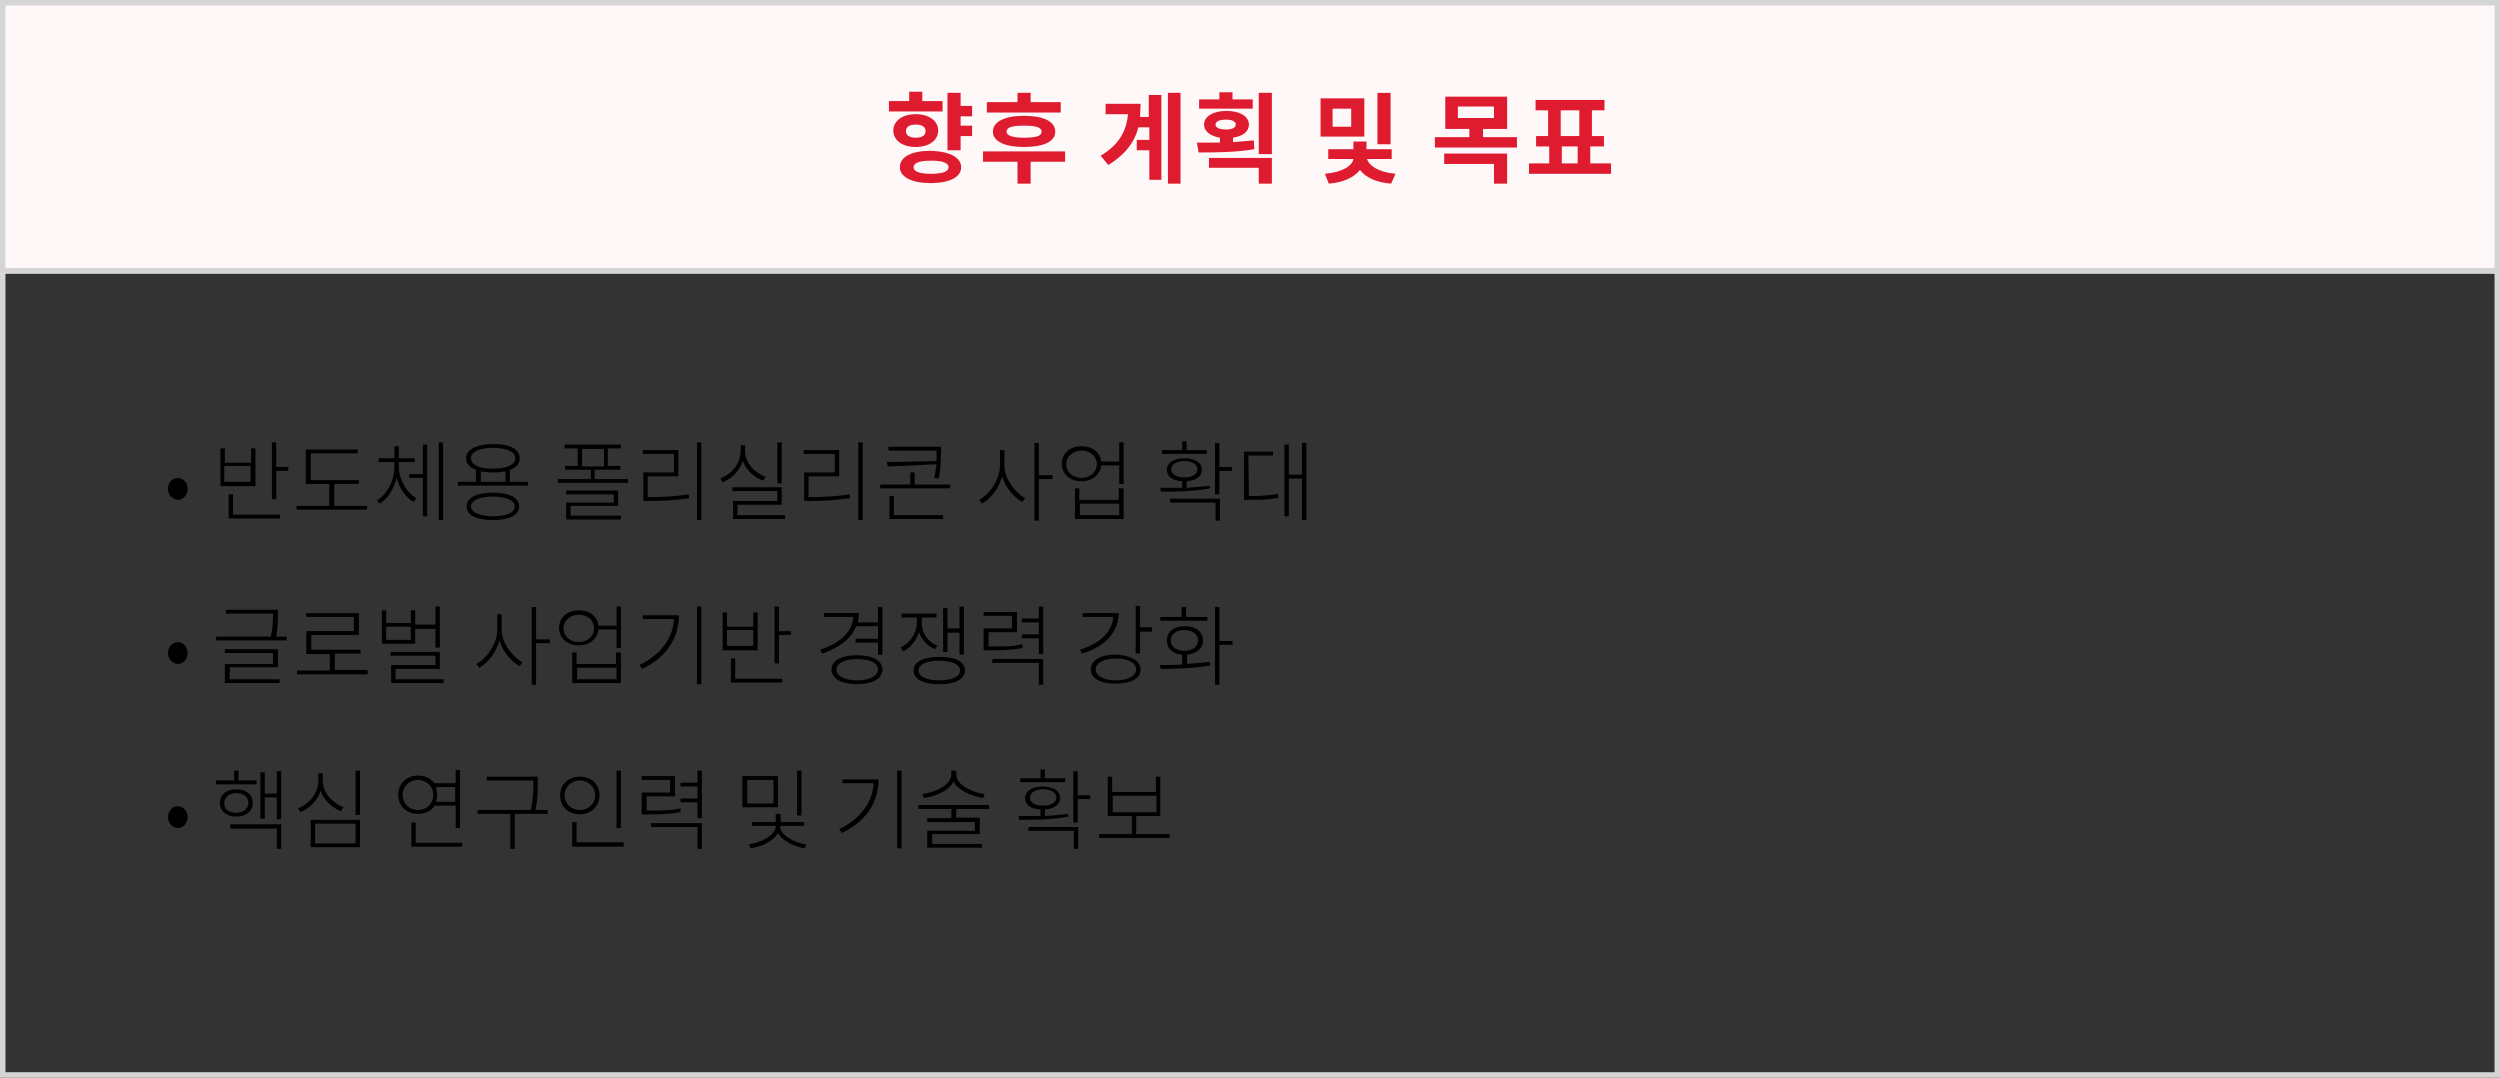 <?xml version="1.0" encoding="utf-8"?>
<!-- Generator: Adobe Illustrator 25.1.0, SVG Export Plug-In . SVG Version: 6.00 Build 0)  -->
<svg version="1.1" id="레이어_1" xmlns="http://www.w3.org/2000/svg" xmlns:xlink="http://www.w3.org/1999/xlink" x="0px"
	 y="0px" viewBox="0 0 457 197" style="enable-background:new 0 0 457 197;" xml:space="preserve">
<rect x="0" y="0" width="457" height="197" fill="#333333" stroke="none"/>
<style type="text/css">
	.st0{fill:none;}
	.st1{fill:none;stroke:#D5D5D5;}
	.st2{enable-background:new    ;}
	.st3{fill:#FFF8F8;}
	.st4{fill:#DF1C2F;}
</style>
<g id="그룹_5885" transform="translate(-1203 -2306.23)">
	<g id="사각형_331" transform="translate(1203 2306.23)">
		<rect y="0" class="st0" width="457" height="197"/>
		<rect x="0.5" y="0.5" class="st1" width="456" height="196"/>
	</g>
	<g class="st2">
		<path d="M1233.7,2395.6c0-1.2,0.9-2,1.8-2c0.9,0,1.8,0.8,1.8,2s-0.9,2-1.8,2C1234.6,2397.5,1233.7,2396.8,1233.7,2395.6z"/>
		<path d="M1249.7,2395.1h-6.4v-6.9h0.8v2.6h4.8v-2.6h0.8V2395.1z M1248.8,2391.4h-4.8v2.9h4.8V2391.4z M1245.7,2400.3h8.5v0.7h-9.4
			v-4.4h0.8V2400.3z M1255.7,2391.6v0.7h-2.2v5.2h-0.8v-10.4h0.8v4.5H1255.7z"/>
		<path d="M1270.1,2398.7v0.7h-12.9v-0.7h6v-4h-4.3v-6.3h9.5v0.7h-8.6v4.9h8.8v0.7h-4.5v4H1270.1z"/>
		<path d="M1275.9,2391.5c0,2.3,1.4,4.8,3.2,5.8l-0.5,0.7c-1.4-0.8-2.6-2.5-3.1-4.4c-0.5,2-1.6,3.8-3.1,4.7l-0.5-0.6
			c1.9-1.1,3.2-3.7,3.2-6.1v-0.9h-2.9v-0.7h2.9v-2.2h0.8v2.2h2.9v0.7h-2.9V2391.5z M1280.3,2387.5h0.8v13.1h-0.8v-7h-2.5v-0.7h2.5
			V2387.5z M1284,2387.1v14.2h-0.8v-14.2H1284z"/>
		<path d="M1299.5,2394.3v0.7h-12.8v-0.7h3.3v-2.2c-1.2-0.4-1.8-1.2-1.8-2.1c0-1.6,1.9-2.6,4.9-2.6c3.1,0,4.9,0.9,4.9,2.6
			c0,1-0.6,1.7-1.8,2.1v2.2H1299.5z M1297.9,2398.8c0,1.6-1.8,2.5-4.8,2.5c-3,0-4.8-0.9-4.8-2.5s1.8-2.5,4.8-2.5
			C1296.1,2396.3,1297.9,2397.2,1297.9,2398.8z M1293.1,2391.9c2.5,0,4.1-0.7,4.1-1.9c0-1.2-1.6-1.9-4.1-1.9c-2.4,0-4,0.7-4,1.9
			C1289.1,2391.2,1290.6,2391.9,1293.1,2391.9z M1297.1,2398.8c0-1.1-1.6-1.8-4-1.8s-4,0.7-4,1.8c0,1.1,1.6,1.8,4,1.8
			S1297.1,2400,1297.1,2398.8z M1290.9,2394.3h4.5v-1.9c-0.7,0.1-1.4,0.2-2.3,0.2c-0.8,0-1.6-0.1-2.2-0.2V2394.3z"/>
		<path d="M1317.8,2393.8v0.7H1305v-0.7h6v-1.7h-4.7v-0.7h2.3v-3.2h-2.4v-0.7h10.3v0.7h-2.4v3.2h2.3v0.7h-4.7v1.7H1317.8z
			 M1307.4,2400.5h9.1v0.7h-10v-3.1h8.7v-1.5h-8.7v-0.7h9.5v2.8h-8.7V2400.5z M1309.4,2391.5h4v-3.2h-4V2391.5z"/>
		<path d="M1321.7,2397.1c2.3,0,4.5-0.1,7.2-0.5l0.1,0.7c-2.7,0.4-4.9,0.5-7.3,0.5h-1.1v-5.2h5.6v-3.4h-5.7v-0.7h6.5v4.8h-5.6v3.8
			H1321.7z M1331.2,2387.1v14.2h-0.8v-14.2H1331.2z"/>
		<path d="M1342.5,2394.1c-1.6-0.6-3.1-1.9-3.7-3.6c-0.6,1.8-2,3.2-3.7,3.9l-0.4-0.7c2-0.8,3.7-2.7,3.7-5v-1.1h0.8v1.1
			c0,2.2,1.8,4,3.8,4.7L1342.5,2394.1z M1346.5,2400.4v0.7h-9.5v-3.3h8.1v-1.8h-8.2v-0.7h9v3.2h-8.1v1.9H1346.5z M1345.9,2394.6
			h-0.8v-7.5h0.8V2394.6z"/>
		<path d="M1351.1,2397.1c2.3,0,4.5-0.1,7.2-0.5l0.1,0.7c-2.7,0.4-4.9,0.5-7.3,0.5h-1.1v-5.2h5.6v-3.4h-5.7v-0.7h6.5v4.8h-5.6v3.8
			H1351.1z M1360.7,2387.1v14.2h-0.8v-14.2H1360.7z"/>
		<path d="M1376.7,2394.8v0.7h-12.8v-0.7h5.5v-2.2h0.8v2.2H1376.7z M1374.2,2390.5c0-0.5,0-1,0-1.5v-0.4h-8.8v-0.7h9.6v1.1
			c0,1.3,0,2.7-0.4,4.7l-0.8-0.1c0.2-1,0.3-1.8,0.4-2.5l-8.9,0.4l-0.2-0.8L1374.2,2390.5z M1366.4,2400.4h9v0.7h-9.8v-4.2h0.8
			V2400.4z"/>
		<path d="M1386.6,2391.3c0,2.5,2,5,3.8,6l-0.5,0.7c-1.5-0.8-3.1-2.6-3.7-4.7c-0.6,2.2-2.1,4.1-3.7,5l-0.5-0.7
			c1.9-1,3.8-3.7,3.8-6.3v-2.8h0.8V2391.3z M1395.4,2393.8h-2.5v7.6h-0.8v-14.2h0.8v5.9h2.5V2393.8z"/>
		<path d="M1408.4,2387.1v7.6h-0.8v-3.4h-3.3c-0.2,1.7-1.6,2.9-3.6,2.9c-2.1,0-3.6-1.3-3.6-3.2c0-1.9,1.5-3.2,3.6-3.2
			c2,0,3.4,1.1,3.6,2.8h3.3v-3.5H1408.4z M1403.5,2391.1c0-1.5-1.2-2.5-2.8-2.5s-2.8,1.1-2.8,2.5c0,1.4,1.2,2.5,2.8,2.5
			S1403.5,2392.5,1403.5,2391.1z M1407.6,2395.5h0.8v5.6h-8.9v-5.6h0.8v2.1h7.2V2395.5z M1407.6,2398.3h-7.2v2.1h7.2V2398.3z"/>
		<path d="M1424.2,2395.5c-3.1,0.6-6.5,0.6-9,0.6l-0.1-0.7c1.2,0,2.6,0,4,0v-1.2c-1.7-0.1-2.8-0.8-2.8-2.1c0-1.3,1.3-2.1,3.2-2.1
			c1.9,0,3.2,0.8,3.2,2.1c0,1.2-1.1,2-2.8,2.1v1.2c1.4-0.1,2.8-0.2,4.2-0.4L1424.2,2395.5z M1423.7,2389.2h-8.3v-0.7h3.7v-1.6h0.8
			v1.6h3.7V2389.2z M1416.8,2397.4h9.2v4h-0.8v-3.3h-8.3V2397.4z M1419.5,2393.5c1.5,0,2.4-0.6,2.4-1.5c0-0.9-1-1.5-2.4-1.5
			s-2.4,0.6-2.4,1.5C1417.1,2392.9,1418.1,2393.5,1419.5,2393.5z M1428.2,2392.3h-2.3v4.3h-0.8v-9.4h0.8v4.4h2.3V2392.3z"/>
		<path d="M1431.3,2396.9c2.3,0,3.7-0.1,5.3-0.4l0.1,0.7c-1.7,0.4-3.1,0.4-5.4,0.4h-0.9v-8.8h5.3v0.7h-4.5L1431.3,2396.9
			L1431.3,2396.9z M1441.8,2387.1v14.2h-0.8v-7.6h-2.4v6.9h-0.8v-13.1h0.8v5.5h2.4v-5.8H1441.8z"/>
	</g>
	<g class="st2">
		<path d="M1233.7,2425.6c0-1.2,0.9-2,1.8-2c0.9,0,1.8,0.8,1.8,2s-0.9,2-1.8,2C1234.6,2427.5,1233.7,2426.8,1233.7,2425.6z"/>
		<path d="M1255.4,2422.6v0.7h-12.9v-0.7h10c0.4-1.7,0.4-3,0.4-4v-0.2h-8.6v-0.7h9.5v0.9c0,1,0,2.3-0.3,4H1255.4z M1245,2430.4h9.1
			v0.7h-10v-3.5h8.8v-2h-8.8v-0.7h9.7v3.3h-8.8V2430.4z"/>
		<path d="M1270.2,2428.8v0.7h-12.9v-0.7h6v-3h-4.3v-4.2h8.7v-2.6h-8.7v-0.7h9.6v4h-8.7v2.7h9v0.7h-4.7v3H1270.2z"/>
		<path d="M1279,2423.9h-6.2v-6.1h0.8v2.3h4.5v-2.3h0.8v2.6h3.7v-3.3h0.8v7.5h-0.8v-3.4h-3.7V2423.9z M1278.1,2420.8h-4.5v2.4h4.5
			V2420.8z M1284.1,2430.4v0.7h-9.6v-3.3h8.1v-1.7h-8.2v-0.7h9v3.1h-8.1v1.9H1284.1z"/>
		<path d="M1294.7,2421.3c0,2.5,2,5,3.8,6l-0.5,0.7c-1.5-0.8-3.1-2.6-3.7-4.7c-0.6,2.2-2.1,4.1-3.7,5l-0.5-0.7
			c1.9-1,3.8-3.7,3.8-6.3v-2.8h0.8V2421.3z M1303.5,2423.8h-2.5v7.6h-0.8v-14.2h0.8v5.9h2.5V2423.8z"/>
		<path d="M1316.5,2417.1v7.6h-0.8v-3.4h-3.3c-0.2,1.7-1.6,2.9-3.6,2.9c-2.1,0-3.6-1.3-3.6-3.2c0-1.9,1.5-3.2,3.6-3.2
			c2,0,3.4,1.1,3.6,2.8h3.3v-3.5H1316.5z M1311.6,2421.1c0-1.5-1.2-2.5-2.8-2.5s-2.8,1.1-2.8,2.5c0,1.4,1.2,2.5,2.8,2.5
			S1311.6,2422.5,1311.6,2421.1z M1315.7,2425.5h0.8v5.6h-8.9v-5.6h0.8v2.1h7.2V2425.5z M1315.7,2428.3h-7.2v2.1h7.2V2428.3z"/>
		<path d="M1327.1,2418.7c0,4-2.1,7.6-6.7,9.8l-0.5-0.7c3.9-1.9,6.1-4.9,6.3-8.4h-5.7v-0.7H1327.1z M1331.2,2417.1v14.2h-0.8v-14.2
			H1331.2z"/>
		<path d="M1341.5,2425.1h-6.4v-6.9h0.8v2.6h4.8v-2.6h0.8V2425.1z M1340.7,2421.4h-4.8v2.9h4.8V2421.4z M1337.5,2430.3h8.5v0.7h-9.4
			v-4.4h0.8V2430.3z M1347.6,2421.6v0.7h-2.2v5.2h-0.8v-10.4h0.8v4.5H1347.6z"/>
		<path d="M1359.5,2420.7c-0.9,2.3-3.2,4-6.2,5l-0.4-0.7c3.5-1.1,5.9-3.2,6.1-6h-5.4v-0.7h6.4c0,0.6-0.1,1.2-0.2,1.7h3.7v-2.8h0.8
			v8.7h-0.8v-2.2h-4.1v-0.7h4.1v-2.3H1359.5z M1364.3,2428.6c0,1.7-1.8,2.7-4.6,2.7c-2.9,0-4.7-1-4.7-2.7c0-1.6,1.8-2.6,4.7-2.6
			C1362.5,2426,1364.3,2427,1364.3,2428.6z M1363.5,2428.6c0-1.2-1.5-1.9-3.8-1.9c-2.3,0-3.8,0.8-3.8,1.9c0,1.2,1.5,2,3.8,2
			C1362,2430.6,1363.5,2429.8,1363.5,2428.6z"/>
		<path d="M1373.9,2424.9c-1.4-0.6-2.4-1.7-2.9-3.1c-0.5,1.5-1.5,2.8-2.9,3.5l-0.5-0.7c1.8-0.8,3-2.7,3-4.5v-1h-2.8v-0.7h6.4v0.7
			h-2.7v1c0,1.8,1.1,3.5,2.9,4.2L1373.9,2424.9z M1379.4,2428.8c0,1.6-1.8,2.5-4.7,2.5c-2.9,0-4.7-0.9-4.7-2.5s1.8-2.5,4.7-2.5
			C1377.6,2426.3,1379.4,2427.2,1379.4,2428.8z M1378.5,2428.8c0-1.1-1.5-1.8-3.8-1.8c-2.3,0-3.8,0.7-3.8,1.8c0,1.1,1.5,1.8,3.8,1.8
			C1377.1,2430.6,1378.5,2429.9,1378.5,2428.8z M1376.2,2425.4h-0.8v-8h0.8v3.7h2.2v-4h0.8v8.8h-0.8v-4h-2.2V2425.4z"/>
		<path d="M1389.9,2424.7c-1.8,0.3-3.2,0.4-6.1,0.4h-1v-4h5.2v-2.3h-5.2v-0.7h6.1v3.7h-5.2v2.6h0.2c2.9,0,4.3,0,6-0.4L1389.9,2424.7
			z M1384.3,2426.7h9.4v4.7h-0.8v-4h-8.5V2426.7z M1393.7,2417.1v8.7h-0.8v-2.9h-3.1v-0.7h3.1v-2.2h-3.1v-0.7h3.1v-2.2H1393.7z"/>
		<path d="M1407.5,2418.3c0,3.5-2.6,6.2-6.7,7.4l-0.4-0.7c3.6-1.1,5.9-3.2,6.1-6h-5.6v-0.7H1407.5z M1411.5,2428.6
			c0,1.7-1.8,2.6-4.6,2.6c-2.8,0-4.5-1-4.5-2.6c0-1.7,1.8-2.7,4.5-2.7C1409.7,2426,1411.5,2427,1411.5,2428.6z M1410.7,2428.6
			c0-1.2-1.5-2-3.7-2c-2.2,0-3.7,0.8-3.7,2c0,1.2,1.5,2,3.7,2C1409.2,2430.6,1410.7,2429.8,1410.7,2428.6z M1413.6,2421v0.7h-2.2v4
			h-0.8v-8.7h0.8v3.9H1413.6z"/>
		<path d="M1419.9,2427.6c1.4-0.1,2.9-0.2,4.2-0.4l0.1,0.7c-3.1,0.5-6.5,0.6-9,0.6l-0.2-0.7c1.2,0,2.6,0,4.1-0.1v-1.8
			c-1.7-0.1-2.8-1.1-2.8-2.6c0-1.6,1.3-2.6,3.3-2.6c2,0,3.3,1,3.3,2.6c0,1.5-1.1,2.4-2.9,2.6V2427.6z M1423.7,2419.7h-8.6v-0.7h3.9
			v-1.8h0.8v1.8h3.9V2419.7z M1419.5,2425.2c1.5,0,2.5-0.8,2.5-1.9c0-1.1-1-1.9-2.5-1.9c-1.5,0-2.5,0.8-2.5,1.9
			C1417,2424.4,1418,2425.2,1419.5,2425.2z M1428.3,2424.1h-2.4v7.3h-0.8v-14.2h0.8v6.2h2.4V2424.1z"/>
	</g>
	<g class="st2">
		<path d="M1233.7,2455.6c0-1.2,0.9-2,1.8-2c0.9,0,1.8,0.8,1.8,2s-0.9,2-1.8,2C1234.6,2457.5,1233.7,2456.8,1233.7,2455.6z"/>
		<path d="M1249.9,2449.6h-7.4v-0.7h3.3v-1.8h0.8v1.8h3.3V2449.6z M1246.2,2455.5c-1.8,0-3-1-3-2.5c0-1.5,1.2-2.5,3-2.5
			c1.8,0,3,1,3,2.5C1249.2,2454.5,1248,2455.5,1246.2,2455.5z M1246.2,2454.8c1.3,0,2.2-0.8,2.2-1.8c0-1.1-0.9-1.8-2.2-1.8
			c-1.3,0-2.2,0.8-2.2,1.8C1243.9,2454.1,1244.8,2454.8,1246.2,2454.8z M1245,2456.9h9.4v4.5h-0.8v-3.7h-8.5V2456.9z M1254.4,2447.2
			v8.8h-0.8v-4h-2.2v3.9h-0.8v-8.5h0.8v3.9h2.2v-4.1H1254.4z"/>
		<path d="M1265.3,2454.5c-1.6-0.6-3.1-2-3.7-3.7c-0.6,1.8-2,3.2-3.7,3.9l-0.4-0.7c2-0.8,3.7-2.8,3.7-5v-1.4h0.8v1.4
			c0,2.2,1.8,4,3.8,4.8L1265.3,2454.5z M1259.8,2456.1h9v5h-9V2456.1z M1260.6,2460.4h7.4v-3.6h-7.4V2460.4z M1268.8,2447.1v8.1
			h-0.8v-8.1H1268.8z"/>
		<path d="M1282.4,2453.6c-0.6,0.9-1.7,1.4-3,1.4c-2.1,0-3.6-1.4-3.6-3.5c0-2,1.5-3.5,3.6-3.5c1.3,0,2.3,0.5,3,1.4h3.9v-2.4h0.8
			v10.6h-0.8v-4.1H1282.4z M1279.4,2454.3c1.6,0,2.8-1.2,2.8-2.8c0-1.5-1.2-2.7-2.8-2.7s-2.8,1.2-2.8,2.7
			C1276.6,2453.1,1277.8,2454.3,1279.4,2454.3z M1287.5,2460.3v0.7h-9.3v-4.4h0.8v3.7H1287.5z M1282.7,2450.2
			c0.1,0.4,0.2,0.9,0.2,1.3c0,0.5-0.1,0.9-0.2,1.3h3.5v-2.7H1282.7z"/>
		<path d="M1303.1,2455h-6v6.4h-0.8v-6.4h-6v-0.7h9.7c0.5-2.1,0.5-3.6,0.5-4.9v-0.5h-8.5v-0.7h9.3v1.2c0,1.3,0,2.8-0.4,4.9h2.2V2455
			z"/>
		<path d="M1309,2455.1c-2.1,0-3.6-1.4-3.6-3.5c0-2,1.5-3.4,3.6-3.4c2.1,0,3.6,1.4,3.6,3.4C1312.6,2453.6,1311,2455.1,1309,2455.1z
			 M1309,2454.3c1.6,0,2.8-1.2,2.8-2.7c0-1.5-1.2-2.7-2.8-2.7s-2.8,1.2-2.8,2.7C1306.2,2453.1,1307.4,2454.3,1309,2454.3z
			 M1317,2460.3v0.7h-9.4v-4.5h0.8v3.7H1317z M1316.5,2457.6h-0.8v-10.5h0.8V2457.6z"/>
		<path d="M1327.4,2454.7c-1.8,0.3-3.2,0.4-6.1,0.4h-1v-4h5.2v-2.3h-5.2v-0.7h6.1v3.7h-5.2v2.6h0.2c2.9,0,4.3,0,6-0.4L1327.4,2454.7
			z M1321.9,2456.7h9.4v4.7h-0.8v-4h-8.5V2456.7z M1331.3,2447.1v8.7h-0.8v-2.9h-3.1v-0.7h3.1v-2.2h-3.1v-0.7h3.1v-2.2H1331.3z"/>
		<path d="M1345.2,2453.8h-6.5v-5.7h6.5V2453.8z M1344.4,2448.8h-4.8v4.3h4.8V2448.8z M1345.6,2457.3c0,1.6,2.7,3,4.8,3.3l-0.3,0.7
			c-2-0.3-4.1-1.4-4.9-2.8c-0.8,1.5-3,2.5-5,2.8l-0.3-0.7c2.1-0.3,4.9-1.7,4.9-3.3v-0.1h-4.3v-0.7h4.3v-1.5h0.9v1.5h4.3v0.7h-4.3
			V2457.3z M1349.5,2455.3h-0.8v-8.2h0.8V2455.3z"/>
		<path d="M1363.6,2448.7c0,4-2.1,7.6-6.7,9.8l-0.5-0.7c3.9-1.9,6.1-4.9,6.3-8.4h-5.7v-0.7H1363.6z M1367.8,2447.1v14.2h-0.8v-14.2
			H1367.8z"/>
		<path d="M1377.8,2454v1.7h4.3v3h-8.7v1.8h9.1v0.7h-10v-3.1h8.7v-1.6h-8.7v-0.7h4.4v-1.7h-6v-0.7h12.9v0.7H1377.8z M1382.7,2452.1
			c-2-0.3-4.5-1.3-5.4-3c-0.8,1.7-3.3,2.7-5.4,3l-0.3-0.7c2.2-0.3,5.3-1.6,5.3-3.6v-0.7h0.9v0.7c0,2,3.1,3.3,5.2,3.6L1382.7,2452.1z
			"/>
		<path d="M1398.3,2455.5c-3.1,0.6-6.5,0.6-9,0.6l-0.1-0.7c1.2,0,2.6,0,4,0v-1.2c-1.7-0.1-2.8-0.8-2.8-2.1c0-1.3,1.3-2.1,3.2-2.1
			c1.9,0,3.2,0.8,3.2,2.1c0,1.2-1.1,2-2.8,2.1v1.2c1.4-0.1,2.8-0.2,4.2-0.4L1398.3,2455.5z M1397.8,2449.2h-8.3v-0.7h3.7v-1.6h0.8
			v1.6h3.7V2449.2z M1390.9,2457.4h9.2v4h-0.8v-3.3h-8.3V2457.4z M1393.7,2453.5c1.5,0,2.4-0.6,2.4-1.5c0-0.9-1-1.5-2.4-1.5
			s-2.4,0.6-2.4,1.5C1391.2,2452.9,1392.2,2453.5,1393.7,2453.5z M1402.3,2452.3h-2.3v4.3h-0.8v-9.4h0.8v4.4h2.3V2452.3z"/>
		<path d="M1416.8,2458.7v0.7h-12.9v-0.7h6v-3.3h-4.4v-7.2h0.8v2.8h8v-2.8h0.8v7.2h-4.4v3.3H1416.8z M1406.4,2454.7h8v-3h-8V2454.7z
			"/>
	</g>
	<g id="사각형_374" transform="translate(1203 2306.23)">
		<rect y="0" class="st3" width="457" height="50"/>
		<rect x="0.5" y="0.5" class="st1" width="456" height="49"/>
	</g>
	<g class="st2">
		<path class="st4" d="M1375.3,2326.6h-9.8v-1.9h3.7v-1.7h2.4v1.7h3.7V2326.6z M1370.4,2333.1c-2.4,0-4.1-1.2-4.1-3
			c0-1.8,1.7-3,4.1-3c2.4,0,4.1,1.2,4.1,3C1374.5,2331.9,1372.8,2333.1,1370.4,2333.1z M1378.7,2336.8c0,1.8-2.1,2.9-5.6,2.9
			c-3.4,0-5.6-1.1-5.6-2.9c0-1.9,2.1-3,5.6-3C1376.6,2333.9,1378.7,2335,1378.7,2336.8z M1370.4,2331.4c1.1,0,1.8-0.4,1.8-1.2
			c0-0.8-0.7-1.2-1.8-1.2c-1.1,0-1.8,0.4-1.8,1.2C1368.6,2331,1369.3,2331.4,1370.4,2331.4z M1376.4,2336.8c0-0.8-1.1-1.2-3.2-1.2
			c-2.1,0-3.2,0.4-3.2,1.2c0,0.8,1.1,1.2,3.2,1.2C1375.3,2338,1376.4,2337.6,1376.4,2336.8z M1378.6,2327.5v1.7h2.1v1.9h-2.1v2.6
			h-2.4v-10.5h2.4v2.4h2.1v1.9H1378.6z"/>
		<path class="st4" d="M1397.7,2335.8h-6.3v4h-2.4v-4h-6.3v-1.9h15V2335.8z M1396.9,2326.8h-13.5v-1.9h5.6v-1.7h2.4v1.7h5.5V2326.8z
			 M1390.2,2327.4c3.5,0,5.7,1,5.7,2.9c0,1.8-2.1,2.8-5.7,2.8c-3.5,0-5.7-1-5.7-2.8C1384.5,2328.5,1386.6,2327.4,1390.2,2327.4z
			 M1390.2,2329.2c-2.2,0-3.2,0.3-3.2,1.1c0,0.7,1,1.1,3.2,1.1s3.2-0.3,3.2-1.1C1393.4,2329.5,1392.3,2329.2,1390.2,2329.2z"/>
		<path class="st4" d="M1413.1,2323.6h2.2v15.5h-2.2v-5.4h-2.3v-1.9h2.3v-2.3h-2c-0.7,2.7-2.4,5-5.5,6.9l-1.4-1.7
			c3.3-2,4.7-4.4,5-7.6h-4.1v-1.9h6.4c0,0.8-0.1,1.6-0.1,2.4h1.6V2323.6z M1418.8,2323.2v16.6h-2.3v-16.6H1418.8z"/>
		<path class="st4" d="M1432.3,2333.5c-3.5,0.6-7.3,0.6-10.2,0.6l-0.3-1.8c1.3,0,2.7,0,4.2,0v-0.9c-1.8-0.3-2.9-1.2-2.9-2.4
			c0-1.5,1.7-2.5,4.1-2.5c2.4,0,4.1,1,4.1,2.5c0,1.3-1.1,2.1-2.9,2.4v0.8c1.3-0.1,2.6-0.2,3.8-0.3L1432.3,2333.5z M1431.9,2326.1
			h-9.7v-1.7h3.7v-1.3h2.4v1.3h3.7V2326.1z M1424,2335.1h11.5v4.7h-2.4v-2.9h-9.1V2335.1z M1427.1,2329.9c1.1,0,1.8-0.3,1.8-0.9
			c0-0.6-0.7-0.9-1.8-0.9c-1.1,0-1.9,0.3-1.9,0.9C1425.2,2329.6,1426,2329.9,1427.1,2329.9z M1435.5,2323.2v11.2h-2.4v-11.2H1435.5z
			"/>
		<path class="st4" d="M1452.4,2331.2h-8v-7h8V2331.2z M1452.9,2335.3c0.3,1.1,1.9,2.4,5.2,2.7l-0.8,1.8c-2.8-0.2-4.7-1.2-5.7-2.5
			c-1,1.3-3,2.3-5.7,2.5l-0.7-1.8c3.3-0.3,5-1.5,5.2-2.7h-4.6v-1.8h4.6v-1.4h2.4v1.4h4.6v1.8H1452.9z M1450,2326.1h-3.4v3.3h3.4
			V2326.1z M1457.2,2332.6h-2.4v-9.4h2.4V2332.6z"/>
		<path class="st4" d="M1480.3,2331.3v1.9h-15v-1.9h6.3v-1.5h-4.4v-5.9h11.3v5.9h-4.4v1.5H1480.3z M1467,2334.3h11.5v5.5h-2.4v-3.6
			h-9.1V2334.3z M1469.5,2327.8h6.6v-2.1h-6.6V2327.8z"/>
		<path class="st4" d="M1497.5,2336.1v1.9h-15v-1.9h3.7v-3.1h-2.4v-1.9h2.2v-4.7h-2.3v-1.9h12.6v1.9h-2.3v4.7h2.2v1.9h-2.5v3.1
			H1497.5z M1488.3,2331.1h3.4v-4.7h-3.4V2331.1z M1488.5,2336.1h2.9v-3.1h-2.9V2336.1z"/>
	</g>
</g>
</svg>
